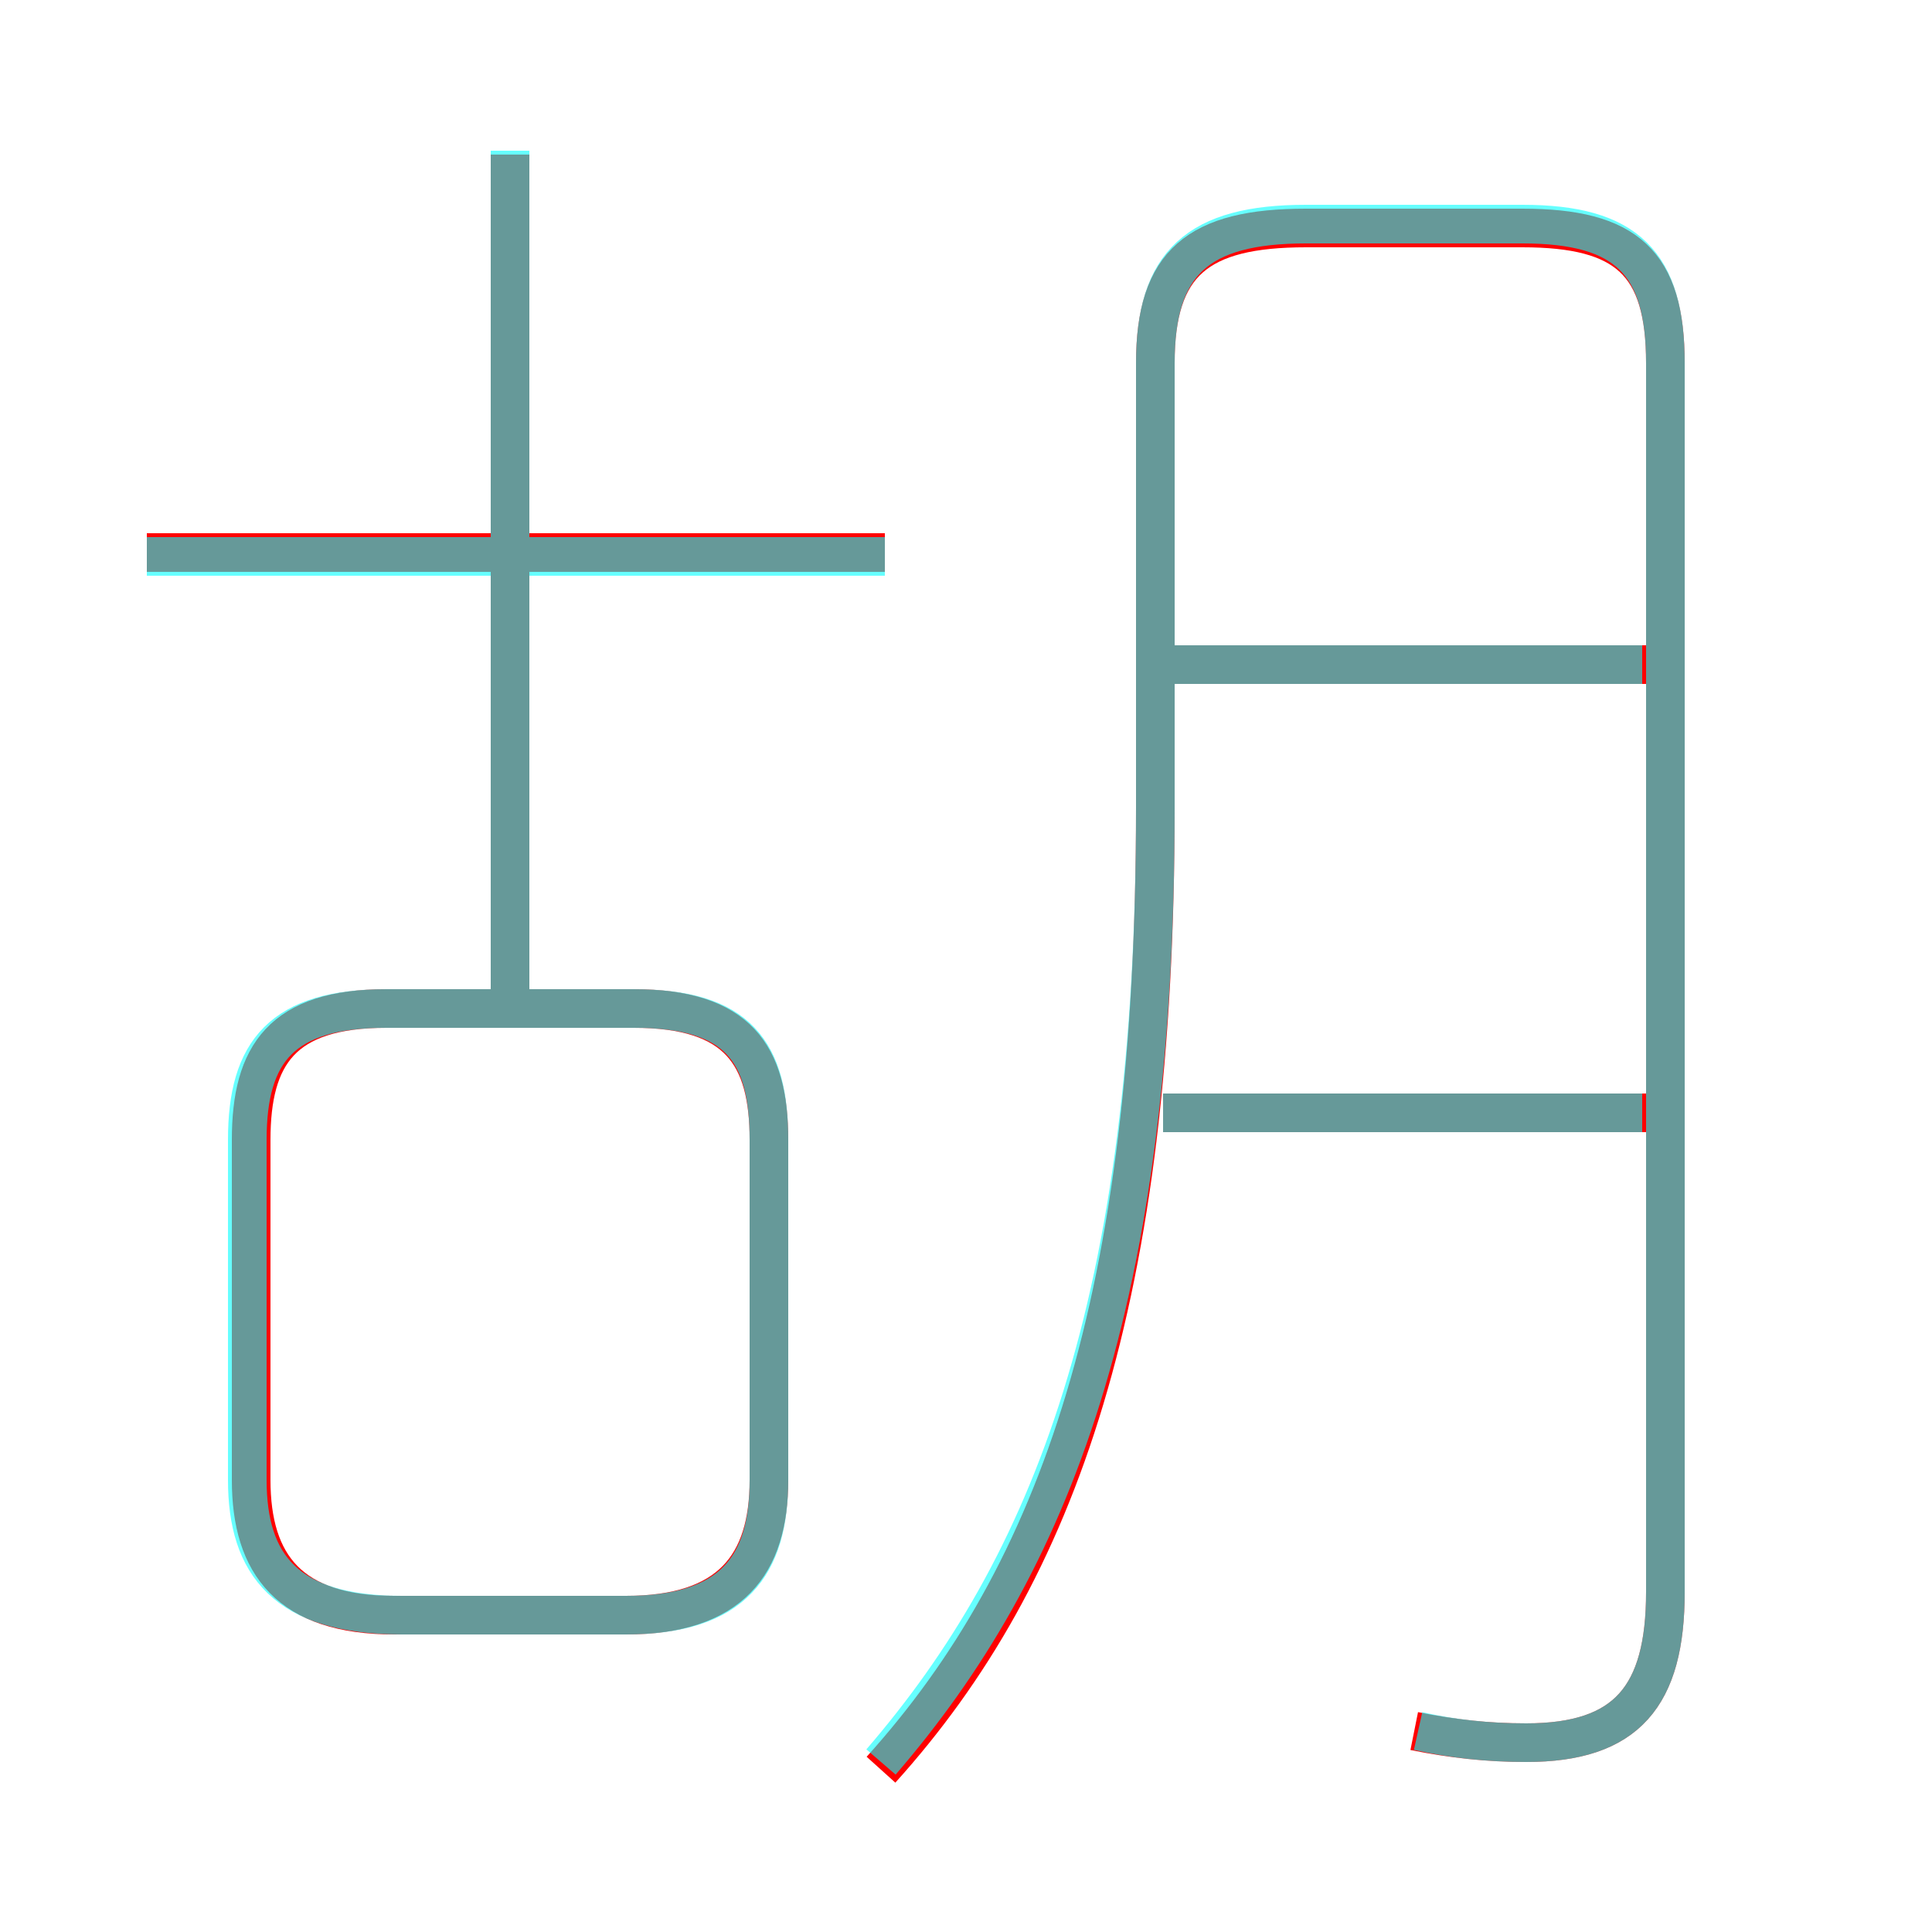 <?xml version='1.0' encoding='utf8'?>
<svg viewBox="0.0 -6.0 50.0 50.0" version="1.1" xmlns="http://www.w3.org/2000/svg">
<rect x="0.0" y="-6.0" width="50.0" height="50.0" fill="#333333" stroke="none"/>
<rect x="-1000" y="-1000" width="2000" height="2000" stroke="white" fill="white"/>
<g style="fill:none;stroke:rgba(255, 0, 0, 1);  stroke-width:1"><path d="M 36.6 0.8 C 37.6 1.0 38.5 1.1 39.5 1.1 C 42.1 1.1 43.1 -0.1 43.1 -2.8 L 43.1 -34.6 C 43.1 -37.2 42.1 -38.1 39.4 -38.1 L 33.8 -38.1 C 31.0 -38.1 29.9 -37.2 29.9 -34.6 L 29.9 -23.1 C 29.9 -10.4 27.4 -3.3 22.8 1.8 M 10.2 -2.2 L 16.2 -2.2 C 18.9 -2.2 19.9 -3.5 19.9 -5.7 L 19.9 -14.5 C 19.9 -16.7 19.1 -17.9 16.4 -17.9 L 10.0 -17.9 C 7.3 -17.9 6.5 -16.7 6.5 -14.5 L 6.5 -5.7 C 6.5 -3.5 7.5 -2.2 10.2 -2.2 Z M 22.9 -29.7 L 3.8 -29.7 M 13.2 -17.6 L 13.2 -40.0 M 42.6 -15.2 L 30.1 -15.2 M 42.6 -26.8 L 30.1 -26.8" transform="translate(0.0 38.0)" />
</g>
<g style="fill:none;stroke:rgba(0, 255, 255, 0.6);  stroke-width:1">
<path d="M 36.7 0.8 C 37.6 1.0 38.5 1.1 39.5 1.1 C 42.1 1.1 43.1 -0.1 43.1 -2.8 L 43.1 -34.6 C 43.1 -37.2 42.1 -38.2 39.4 -38.2 L 33.8 -38.2 C 31.0 -38.2 29.9 -37.2 29.9 -34.6 L 29.9 -23.1 C 29.9 -10.3 27.2 -3.5 22.8 1.6 M 10.4 -2.2 L 16.2 -2.2 C 19.0 -2.2 19.9 -3.5 19.9 -5.7 L 19.9 -14.5 C 19.9 -16.8 19.1 -17.9 16.4 -17.9 L 10.0 -17.9 C 7.3 -17.9 6.4 -16.8 6.4 -14.5 L 6.4 -5.7 C 6.4 -3.5 7.4 -2.2 10.4 -2.2 Z M 13.2 -17.6 L 13.2 -40.1 M 22.9 -29.6 L 3.8 -29.6 M 42.5 -15.2 L 30.1 -15.2 M 42.5 -26.8 L 30.1 -26.8" transform="translate(0.0 38.0)" />
</g>
</svg>
